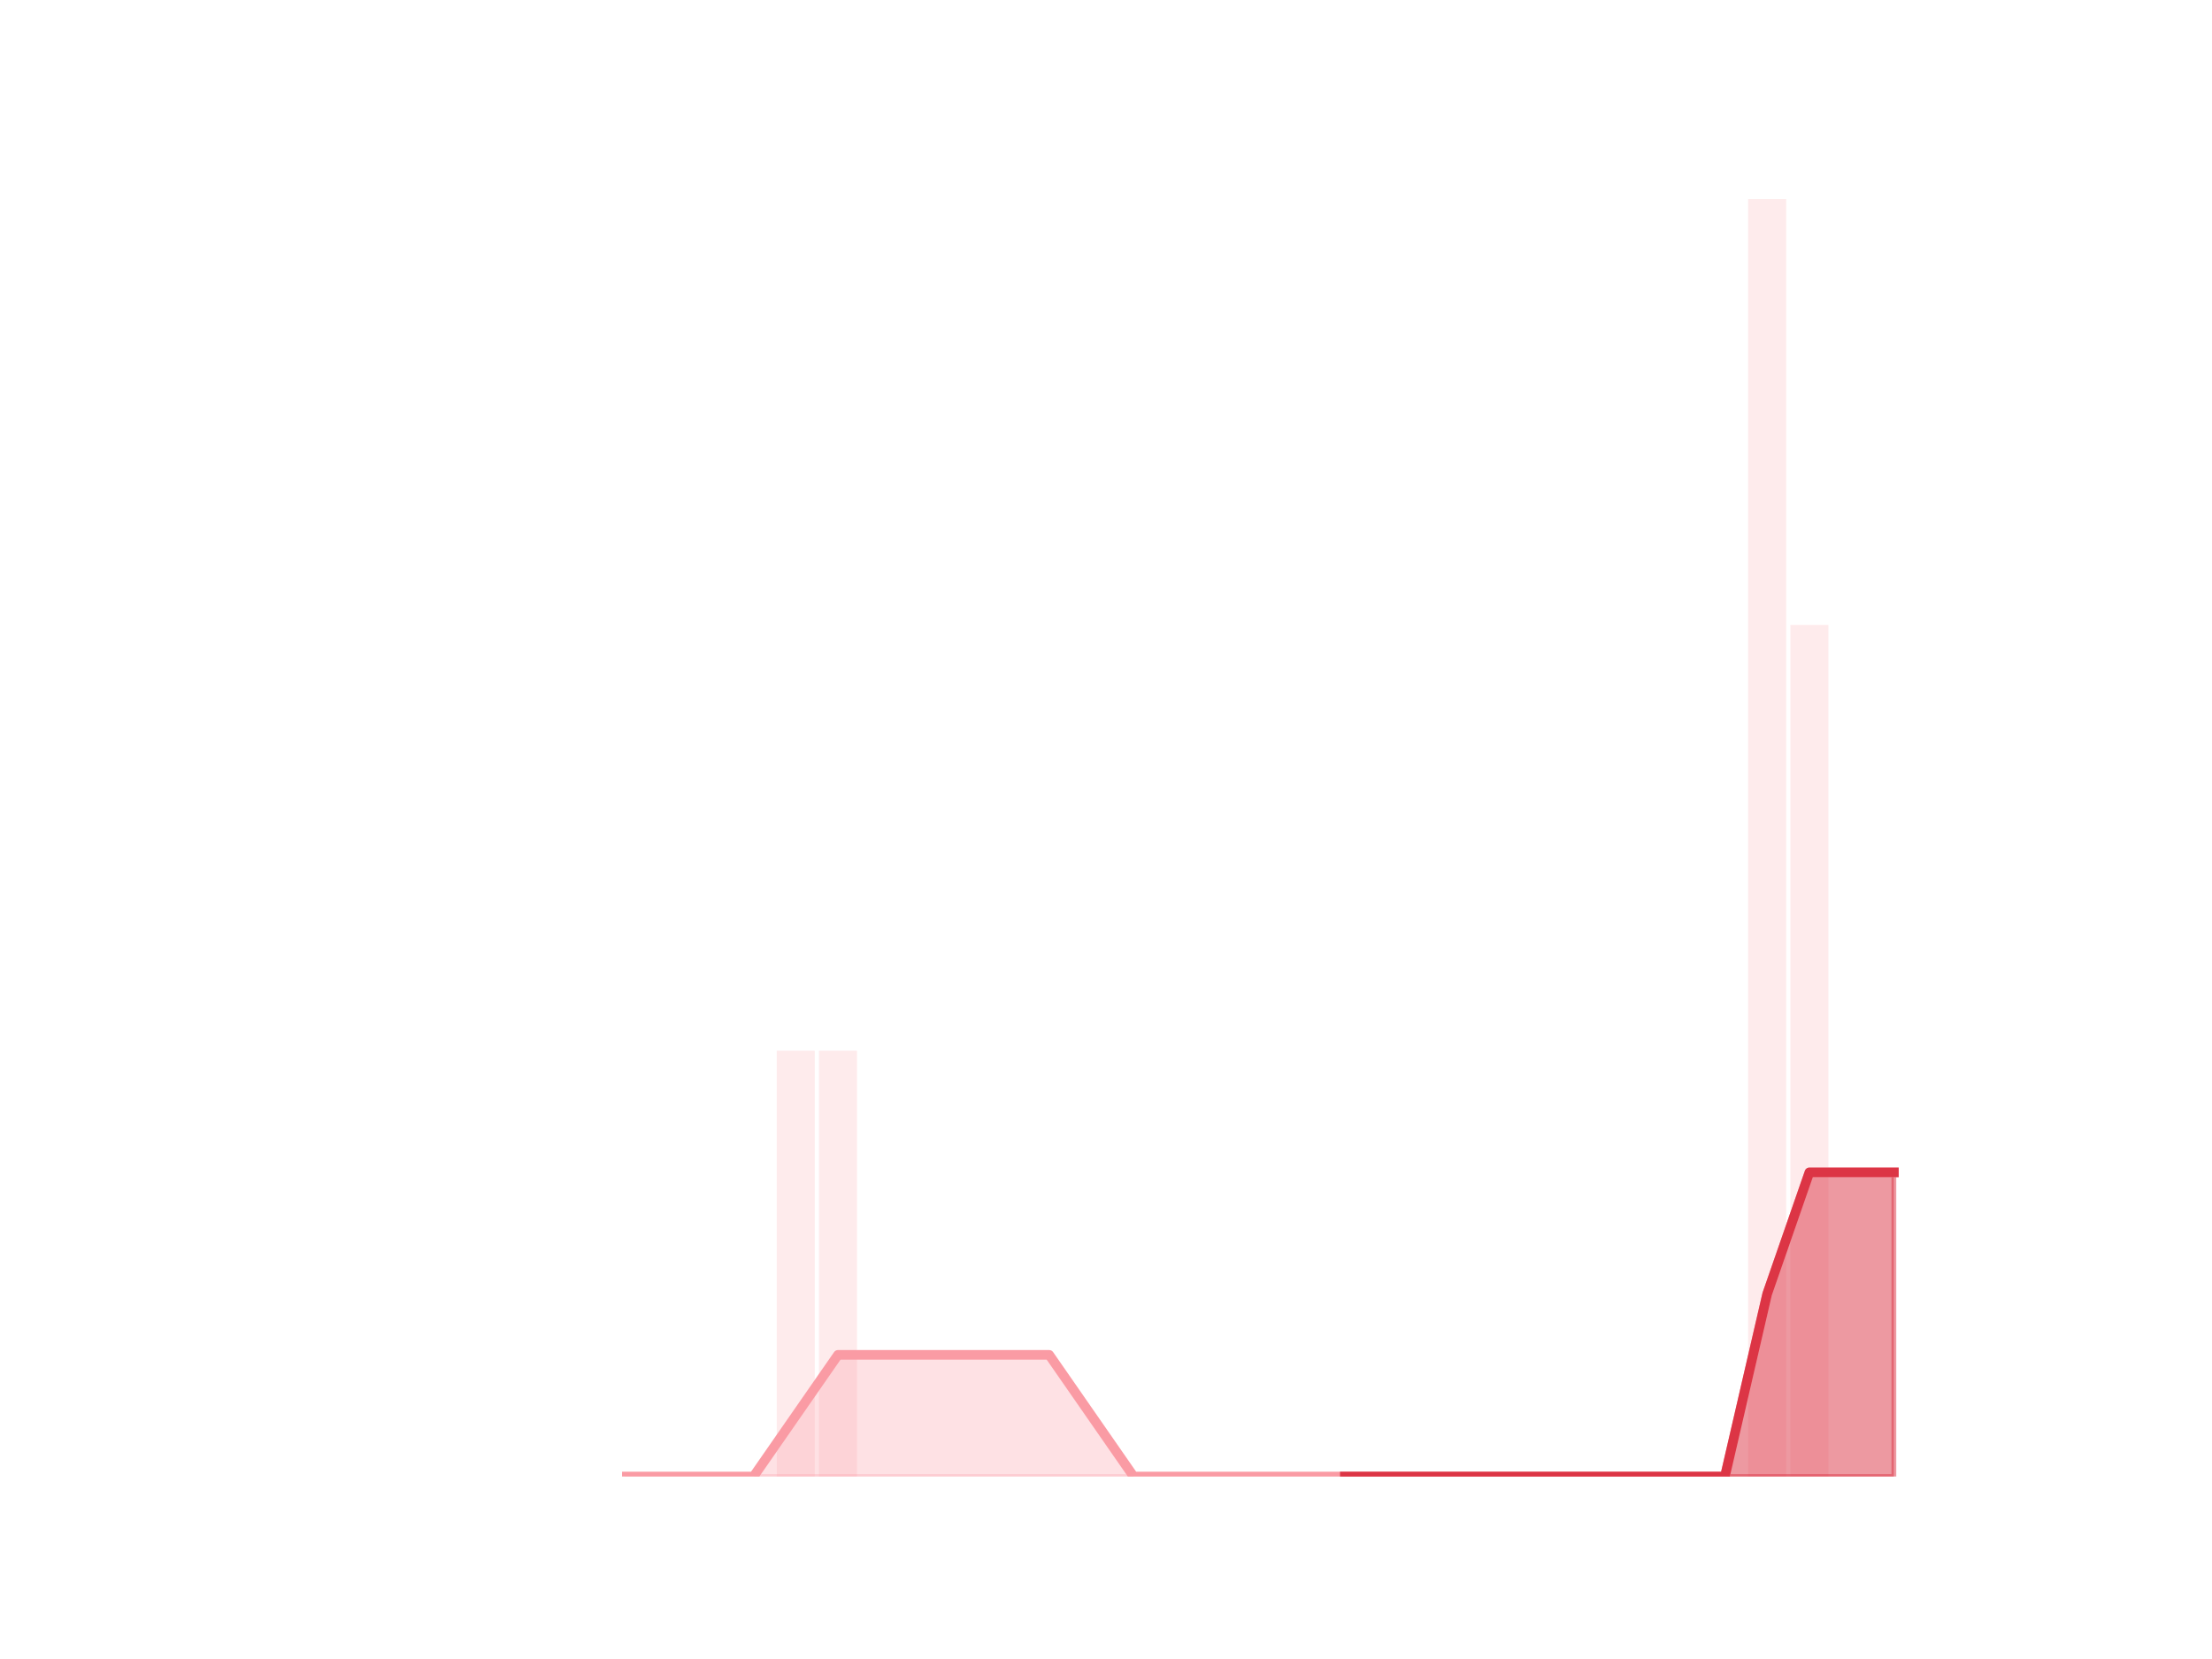 <?xml version="1.0" encoding="utf-8" standalone="no"?>
<!DOCTYPE svg PUBLIC "-//W3C//DTD SVG 1.1//EN"
  "http://www.w3.org/Graphics/SVG/1.1/DTD/svg11.dtd">
<!-- Created with matplotlib (https://matplotlib.org/) -->
<svg height="345.6pt" version="1.1" viewBox="0 0 460.8 345.6" width="460.8pt" xmlns="http://www.w3.org/2000/svg" xmlns:xlink="http://www.w3.org/1999/xlink">
 <defs>
  <style type="text/css">*{stroke-linecap:butt;stroke-linejoin:round;}</style>
 </defs>
 <g id="figure_1">
  <g id="patch_1">
   <path d="M 0 345.6 
L 460.8 345.6 
L 460.8 0 
L 0 0 
z
" style="fill:none;"/>
  </g>
  <g id="axes_1">
   <g id="patch_2">
    <path clip-path="url(#p1855ba472b)" d="M 73.833 307.584 
L 81.751 307.584 
L 81.751 307.584 
L 73.833 307.584 
z
" style="fill:#fa9ba4;opacity:0.2;"/>
   </g>
   <g id="patch_3">
    <path clip-path="url(#p1855ba472b)" d="M 82.631 307.584 
L 90.549 307.584 
L 90.549 307.584 
L 82.631 307.584 
z
" style="fill:#fa9ba4;opacity:0.2;"/>
   </g>
   <g id="patch_4">
    <path clip-path="url(#p1855ba472b)" d="M 91.429 307.584 
L 99.348 307.584 
L 99.348 307.584 
L 91.429 307.584 
z
" style="fill:#fa9ba4;opacity:0.2;"/>
   </g>
   <g id="patch_5">
    <path clip-path="url(#p1855ba472b)" d="M 100.227 307.584 
L 108.146 307.584 
L 108.146 307.584 
L 100.227 307.584 
z
" style="fill:#fa9ba4;opacity:0.2;"/>
   </g>
   <g id="patch_6">
    <path clip-path="url(#p1855ba472b)" d="M 109.026 307.584 
L 116.944 307.584 
L 116.944 307.584 
L 109.026 307.584 
z
" style="fill:#fa9ba4;opacity:0.2;"/>
   </g>
   <g id="patch_7">
    <path clip-path="url(#p1855ba472b)" d="M 117.824 307.584 
L 125.742 307.584 
L 125.742 307.584 
L 117.824 307.584 
z
" style="fill:#fa9ba4;opacity:0.2;"/>
   </g>
   <g id="patch_8">
    <path clip-path="url(#p1855ba472b)" d="M 126.622 307.584 
L 134.54 307.584 
L 134.54 307.584 
L 126.622 307.584 
z
" style="fill:#fa9ba4;opacity:0.2;"/>
   </g>
   <g id="patch_9">
    <path clip-path="url(#p1855ba472b)" d="M 135.42 307.584 
L 143.339 307.584 
L 143.339 307.584 
L 135.42 307.584 
z
" style="fill:#fa9ba4;opacity:0.2;"/>
   </g>
   <g id="patch_10">
    <path clip-path="url(#p1855ba472b)" d="M 144.219 307.584 
L 152.137 307.584 
L 152.137 307.584 
L 144.219 307.584 
z
" style="fill:#fa9ba4;opacity:0.2;"/>
   </g>
   <g id="patch_11">
    <path clip-path="url(#p1855ba472b)" d="M 153.017 307.584 
L 160.935 307.584 
L 160.935 307.584 
L 153.017 307.584 
z
" style="fill:#fa9ba4;opacity:0.2;"/>
   </g>
   <g id="patch_12">
    <path clip-path="url(#p1855ba472b)" d="M 161.815 307.584 
L 169.733 307.584 
L 169.733 218.88 
L 161.815 218.88 
z
" style="fill:#fa9ba4;opacity:0.2;"/>
   </g>
   <g id="patch_13">
    <path clip-path="url(#p1855ba472b)" d="M 170.613 307.584 
L 178.532 307.584 
L 178.532 218.88 
L 170.613 218.88 
z
" style="fill:#fa9ba4;opacity:0.2;"/>
   </g>
   <g id="patch_14">
    <path clip-path="url(#p1855ba472b)" d="M 179.411 307.584 
L 187.33 307.584 
L 187.33 307.584 
L 179.411 307.584 
z
" style="fill:#fa9ba4;opacity:0.2;"/>
   </g>
   <g id="patch_15">
    <path clip-path="url(#p1855ba472b)" d="M 188.21 307.584 
L 196.128 307.584 
L 196.128 307.584 
L 188.21 307.584 
z
" style="fill:#fa9ba4;opacity:0.2;"/>
   </g>
   <g id="patch_16">
    <path clip-path="url(#p1855ba472b)" d="M 197.008 307.584 
L 204.926 307.584 
L 204.926 307.584 
L 197.008 307.584 
z
" style="fill:#fa9ba4;opacity:0.2;"/>
   </g>
   <g id="patch_17">
    <path clip-path="url(#p1855ba472b)" d="M 205.806 307.584 
L 213.725 307.584 
L 213.725 307.584 
L 205.806 307.584 
z
" style="fill:#fa9ba4;opacity:0.2;"/>
   </g>
   <g id="patch_18">
    <path clip-path="url(#p1855ba472b)" d="M 214.604 307.584 
L 222.523 307.584 
L 222.523 307.584 
L 214.604 307.584 
z
" style="fill:#fa9ba4;opacity:0.2;"/>
   </g>
   <g id="patch_19">
    <path clip-path="url(#p1855ba472b)" d="M 223.403 307.584 
L 231.321 307.584 
L 231.321 307.584 
L 223.403 307.584 
z
" style="fill:#fa9ba4;opacity:0.2;"/>
   </g>
   <g id="patch_20">
    <path clip-path="url(#p1855ba472b)" d="M 232.201 307.584 
L 240.119 307.584 
L 240.119 307.584 
L 232.201 307.584 
z
" style="fill:#fa9ba4;opacity:0.2;"/>
   </g>
   <g id="patch_21">
    <path clip-path="url(#p1855ba472b)" d="M 240.999 307.584 
L 248.917 307.584 
L 248.917 307.584 
L 240.999 307.584 
z
" style="fill:#fa9ba4;opacity:0.2;"/>
   </g>
   <g id="patch_22">
    <path clip-path="url(#p1855ba472b)" d="M 249.797 307.584 
L 257.716 307.584 
L 257.716 307.584 
L 249.797 307.584 
z
" style="fill:#fa9ba4;opacity:0.2;"/>
   </g>
   <g id="patch_23">
    <path clip-path="url(#p1855ba472b)" d="M 258.595 307.584 
L 266.514 307.584 
L 266.514 307.584 
L 258.595 307.584 
z
" style="fill:#fa9ba4;opacity:0.2;"/>
   </g>
   <g id="patch_24">
    <path clip-path="url(#p1855ba472b)" d="M 267.394 307.584 
L 275.312 307.584 
L 275.312 307.584 
L 267.394 307.584 
z
" style="fill:#fa9ba4;opacity:0.2;"/>
   </g>
   <g id="patch_25">
    <path clip-path="url(#p1855ba472b)" d="M 276.192 307.584 
L 284.11 307.584 
L 284.11 307.584 
L 276.192 307.584 
z
" style="fill:#fa9ba4;opacity:0.2;"/>
   </g>
   <g id="patch_26">
    <path clip-path="url(#p1855ba472b)" d="M 284.99 307.584 
L 292.909 307.584 
L 292.909 307.584 
L 284.99 307.584 
z
" style="fill:#fa9ba4;opacity:0.2;"/>
   </g>
   <g id="patch_27">
    <path clip-path="url(#p1855ba472b)" d="M 293.788 307.584 
L 301.707 307.584 
L 301.707 307.584 
L 293.788 307.584 
z
" style="fill:#fa9ba4;opacity:0.2;"/>
   </g>
   <g id="patch_28">
    <path clip-path="url(#p1855ba472b)" d="M 302.587 307.584 
L 310.505 307.584 
L 310.505 307.584 
L 302.587 307.584 
z
" style="fill:#fa9ba4;opacity:0.2;"/>
   </g>
   <g id="patch_29">
    <path clip-path="url(#p1855ba472b)" d="M 311.385 307.584 
L 319.303 307.584 
L 319.303 307.584 
L 311.385 307.584 
z
" style="fill:#fa9ba4;opacity:0.2;"/>
   </g>
   <g id="patch_30">
    <path clip-path="url(#p1855ba472b)" d="M 320.183 307.584 
L 328.101 307.584 
L 328.101 307.584 
L 320.183 307.584 
z
" style="fill:#fa9ba4;opacity:0.2;"/>
   </g>
   <g id="patch_31">
    <path clip-path="url(#p1855ba472b)" d="M 328.981 307.584 
L 336.9 307.584 
L 336.9 307.584 
L 328.981 307.584 
z
" style="fill:#fa9ba4;opacity:0.2;"/>
   </g>
   <g id="patch_32">
    <path clip-path="url(#p1855ba472b)" d="M 337.78 307.584 
L 345.698 307.584 
L 345.698 307.584 
L 337.78 307.584 
z
" style="fill:#fa9ba4;opacity:0.2;"/>
   </g>
   <g id="patch_33">
    <path clip-path="url(#p1855ba472b)" d="M 346.578 307.584 
L 354.496 307.584 
L 354.496 307.584 
L 346.578 307.584 
z
" style="fill:#fa9ba4;opacity:0.2;"/>
   </g>
   <g id="patch_34">
    <path clip-path="url(#p1855ba472b)" d="M 355.376 307.584 
L 363.294 307.584 
L 363.294 307.584 
L 355.376 307.584 
z
" style="fill:#fa9ba4;opacity:0.2;"/>
   </g>
   <g id="patch_35">
    <path clip-path="url(#p1855ba472b)" d="M 364.174 307.584 
L 372.093 307.584 
L 372.093 41.472 
L 364.174 41.472 
z
" style="fill:#fa9ba4;opacity:0.2;"/>
   </g>
   <g id="patch_36">
    <path clip-path="url(#p1855ba472b)" d="M 372.972 307.584 
L 380.891 307.584 
L 380.891 130.176 
L 372.972 130.176 
z
" style="fill:#fa9ba4;opacity:0.2;"/>
   </g>
   <g id="patch_37">
    <path clip-path="url(#p1855ba472b)" d="M 381.771 307.584 
L 389.689 307.584 
L 389.689 307.584 
L 381.771 307.584 
z
" style="fill:#fa9ba4;opacity:0.2;"/>
   </g>
   <g id="patch_38">
    <path clip-path="url(#p1855ba472b)" d="M 390.569 307.584 
L 398.487 307.584 
L 398.487 307.584 
L 390.569 307.584 
z
" style="fill:#fa9ba4;opacity:0.2;"/>
   </g>
   <g id="matplotlib.axis_1"/>
   <g id="matplotlib.axis_2"/>
   <g id="PolyCollection_1">
    <defs>
     <path d="M 280.151 -38.016 
L 280.151 -38.016 
L 288.949 -38.016 
L 297.748 -38.016 
L 306.546 -38.016 
L 315.344 -38.016 
L 324.142 -38.016 
L 332.94 -38.016 
L 341.739 -38.016 
L 350.537 -38.016 
L 359.335 -38.016 
L 368.133 -38.016 
L 376.932 -38.016 
L 385.73 -38.016 
L 394.528 -38.016 
L 394.528 -101.376 
L 394.528 -101.376 
L 385.73 -101.376 
L 376.932 -101.376 
L 368.133 -76.032 
L 359.335 -38.016 
L 350.537 -38.016 
L 341.739 -38.016 
L 332.94 -38.016 
L 324.142 -38.016 
L 315.344 -38.016 
L 306.546 -38.016 
L 297.748 -38.016 
L 288.949 -38.016 
L 280.151 -38.016 
z
" id="m27f47b1112" style="stroke:#dc3545;stroke-opacity:0.5;"/>
    </defs>
    <g clip-path="url(#p1855ba472b)">
     <use style="fill:#dc3545;fill-opacity:0.5;stroke:#dc3545;stroke-opacity:0.5;" x="0" xlink:href="#m27f47b1112" y="345.6"/>
    </g>
   </g>
   <g id="PolyCollection_2">
    <defs>
     <path d="M 130.581 -38.016 
L 130.581 -38.016 
L 139.38 -38.016 
L 148.178 -38.016 
L 156.976 -38.016 
L 165.774 -38.016 
L 174.572 -38.016 
L 183.371 -38.016 
L 192.169 -38.016 
L 200.967 -38.016 
L 209.765 -38.016 
L 218.564 -38.016 
L 227.362 -38.016 
L 236.16 -38.016 
L 244.958 -38.016 
L 253.756 -38.016 
L 262.555 -38.016 
L 271.353 -38.016 
L 280.151 -38.016 
L 280.151 -38.016 
L 280.151 -38.016 
L 271.353 -38.016 
L 262.555 -38.016 
L 253.756 -38.016 
L 244.958 -38.016 
L 236.16 -38.016 
L 227.362 -50.688 
L 218.564 -63.36 
L 209.765 -63.36 
L 200.967 -63.36 
L 192.169 -63.36 
L 183.371 -63.36 
L 174.572 -63.36 
L 165.774 -50.688 
L 156.976 -38.016 
L 148.178 -38.016 
L 139.38 -38.016 
L 130.581 -38.016 
z
" id="m8ec4b4801c" style="stroke:#fa9ba4;stroke-opacity:0.3;"/>
    </defs>
    <g clip-path="url(#p1855ba472b)">
     <use style="fill:#fa9ba4;fill-opacity:0.3;stroke:#fa9ba4;stroke-opacity:0.3;" x="0" xlink:href="#m8ec4b4801c" y="345.6"/>
    </g>
   </g>
   <g id="line2d_1">
    <path clip-path="url(#p1855ba472b)" d="M 130.581 307.584 
L 139.38 307.584 
L 148.178 307.584 
L 156.976 307.584 
L 165.774 294.912 
L 174.572 282.24 
L 183.371 282.24 
L 192.169 282.24 
L 200.967 282.24 
L 209.765 282.24 
L 218.564 282.24 
L 227.362 294.912 
L 236.16 307.584 
L 244.958 307.584 
L 253.756 307.584 
L 262.555 307.584 
L 271.353 307.584 
L 280.151 307.584 
L 288.949 307.584 
L 297.748 307.584 
L 306.546 307.584 
L 315.344 307.584 
L 324.142 307.584 
L 332.94 307.584 
L 341.739 307.584 
L 350.537 307.584 
L 359.335 307.584 
L 368.133 269.568 
L 376.932 244.224 
L 385.73 244.224 
L 394.528 244.224 
" style="fill:none;stroke:#fa9ba4;stroke-linecap:square;stroke-width:2;"/>
   </g>
   <g id="line2d_2">
    <path clip-path="url(#p1855ba472b)" d="M 280.151 307.584 
L 288.949 307.584 
L 297.748 307.584 
L 306.546 307.584 
L 315.344 307.584 
L 324.142 307.584 
L 332.94 307.584 
L 341.739 307.584 
L 350.537 307.584 
L 359.335 307.584 
L 368.133 269.568 
L 376.932 244.224 
L 385.73 244.224 
L 394.528 244.224 
" style="fill:none;stroke:#dc3545;stroke-linecap:square;stroke-width:2;"/>
   </g>
  </g>
 </g>
 <defs>
  <clipPath id="p1855ba472b">
   <rect height="266.112" width="357.12" x="57.6" y="41.472"/>
  </clipPath>
 </defs>
</svg>
